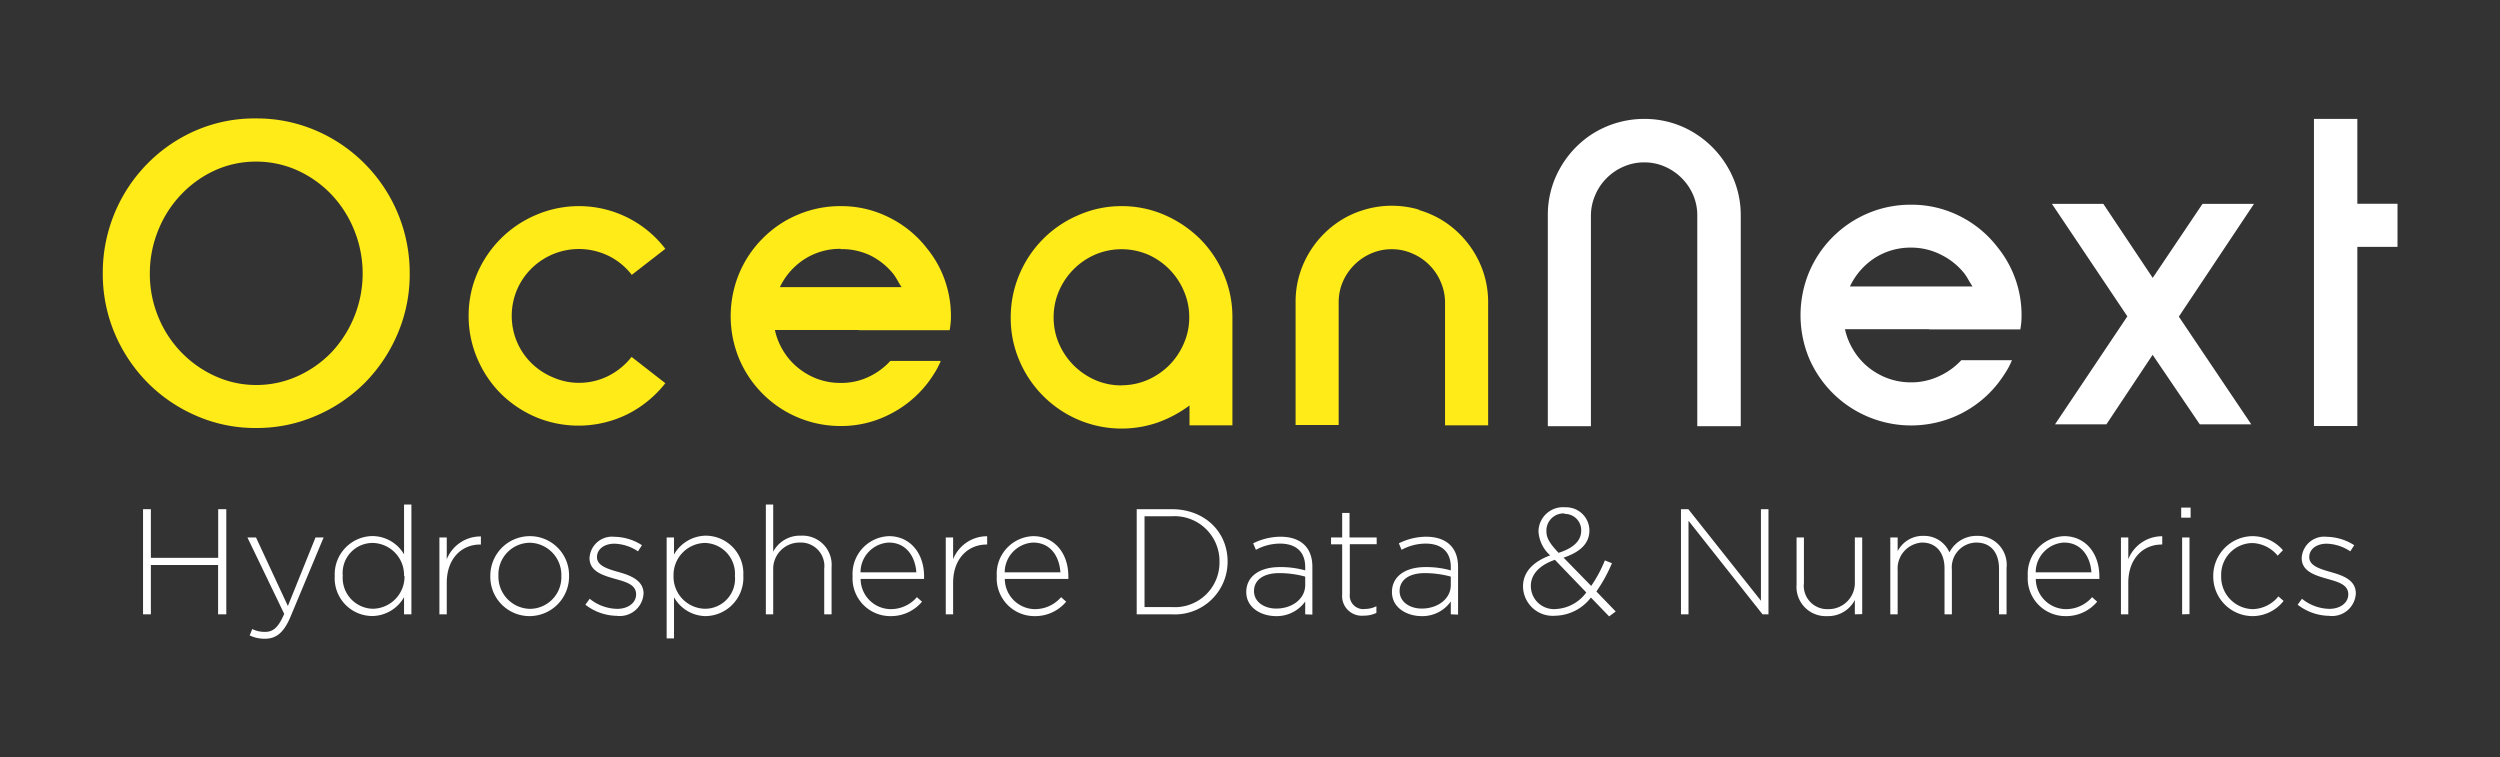 <svg id="Calque_1" data-name="Calque 1" xmlns="http://www.w3.org/2000/svg" viewBox="0 0 265.13 80.3"><rect x="0" y="0" width="265.13" height="80.3" fill="#333333" stroke="none"/><defs><style>.cls-1{fill:#feeb17;}.cls-2{fill:#fff;}</style></defs><title>ON-logo-02-blanc+jaune</title><path class="cls-1" d="M61.37,40.6a6.9,6.9,0,0,0,3.18-.75,7.26,7.26,0,0,0,2.43-2l3.58,2.79a11.9,11.9,0,0,1-4,3.28,11.74,11.74,0,0,1-9.72.32,11.92,11.92,0,0,1-3.73-2.5A11.72,11.72,0,0,1,50.61,38a11.41,11.41,0,0,1-.91-4.55A11.22,11.22,0,0,1,50.61,29a11.77,11.77,0,0,1,6.25-6.21,11.53,11.53,0,0,1,13.7,3.6L67,29.15a7,7,0,0,0-2.43-2,7.16,7.16,0,0,0-8.22,1.34,7.06,7.06,0,0,0-1.53,2.26,7.13,7.13,0,0,0,0,5.49,7.06,7.06,0,0,0,1.53,2.26A7.18,7.18,0,0,0,58.6,40,6.83,6.83,0,0,0,61.37,40.6Z"/><path class="cls-1" d="M91.06,35H82.18a7.11,7.11,0,0,0,.9,2.23,6.93,6.93,0,0,0,1.57,1.79,7.23,7.23,0,0,0,2.08,1.18,7,7,0,0,0,2.43.41A6.73,6.73,0,0,0,92.05,40a7.29,7.29,0,0,0,2.37-1.72h5.35a8.33,8.33,0,0,1-.65,1.26q-.37.6-.81,1.17a11.7,11.7,0,0,1-4,3.25,11.22,11.22,0,0,1-5.17,1.22A11.66,11.66,0,0,1,78.4,38.08a11.83,11.83,0,0,1,0-9.1,11.56,11.56,0,0,1,2.5-3.71,11.4,11.4,0,0,1,3.71-2.5,11.52,11.52,0,0,1,4.55-.91,11.22,11.22,0,0,1,5.17,1.22,11.47,11.47,0,0,1,4,3.29,11.11,11.11,0,0,1,2.12,4.15,11.34,11.34,0,0,1,.4,3,8,8,0,0,1-.14,1.5H91.06Zm-1.9-8.61a7,7,0,0,0-3.87,1.11,7.22,7.22,0,0,0-2.58,2.95h12.9c-.15-.23-.29-.46-.42-.7a7.39,7.39,0,0,0-.42-.66,7.31,7.31,0,0,0-2.47-2A7,7,0,0,0,89.16,26.42Z"/><path class="cls-1" d="M118.92,21.86a11.35,11.35,0,0,1,4.57.93,12.37,12.37,0,0,1,3.75,2.52,11.69,11.69,0,0,1,2.53,3.76,11.48,11.48,0,0,1,.93,4.59V45.11h-4.55V43a13,13,0,0,1-3.32,1.79,11.74,11.74,0,0,1-8.46-.27,11.84,11.84,0,0,1-6.25-6.25,11.4,11.4,0,0,1-.93-4.58,11.65,11.65,0,0,1,.92-4.59,11.76,11.76,0,0,1,6.25-6.28A11.27,11.27,0,0,1,118.92,21.86Zm0,19a7,7,0,0,0,2.81-.58A7.57,7.57,0,0,0,124,38.73a7.44,7.44,0,0,0,1.54-2.29,6.73,6.73,0,0,0,.58-2.78,6.84,6.84,0,0,0-.58-2.82A7.33,7.33,0,0,0,121.75,27a7.19,7.19,0,0,0-5.61,0,7.4,7.4,0,0,0-3.83,3.85,7,7,0,0,0-.57,2.82,6.88,6.88,0,0,0,.57,2.78,7.47,7.47,0,0,0,1.55,2.29,7.57,7.57,0,0,0,2.28,1.56A6.91,6.91,0,0,0,118.94,40.87Z"/><path class="cls-1" d="M147.61,21.86a10.29,10.29,0,0,1,5.64,1.69,10.38,10.38,0,0,1,3.34,3.66,10,10,0,0,1,1.23,4.9v13h-4.57v-13a5.43,5.43,0,0,0-.45-2.19,5.55,5.55,0,0,0-1.22-1.82,5.61,5.61,0,0,0-1.81-1.22,5.35,5.35,0,0,0-2.18-.45h0a5.35,5.35,0,0,0-2.18.45,5.77,5.77,0,0,0-3,3,5.43,5.43,0,0,0-.44,2.19v13h-4.57v-13a10,10,0,0,1,1.23-4.9,10.38,10.38,0,0,1,3.34-3.66,9.85,9.85,0,0,1,2.64-1.24,10,10,0,0,1,3-.45,10.24,10.24,0,0,1,3,.45"/><path class="cls-2" d="M23.13,65.15V59.92H16v5.23h-.83V54H16v5.16h7.14V54H24V65.15Z"/><path class="cls-2" d="M30.8,65.43c-.72,1.71-1.55,2.31-2.71,2.31a3.64,3.64,0,0,1-1.61-.35l.27-.68a2.92,2.92,0,0,0,1.39.3c.84,0,1.4-.49,2-1.91L26.24,57h.91l3.38,7.27L33.46,57h.86Z"/><path class="cls-2" d="M42.85,65.15V63.33a3.93,3.93,0,0,1-3.35,2,4,4,0,0,1-4-4.23v0a4.06,4.06,0,0,1,4-4.25,3.91,3.91,0,0,1,3.35,1.94V53.51h.78V65.15Zm0-4.08a3.4,3.4,0,0,0-3.32-3.49,3.18,3.18,0,0,0-3.18,3.47v0a3.27,3.27,0,0,0,3.18,3.51A3.41,3.41,0,0,0,42.9,61.1Z"/><path class="cls-2" d="M50.9,57.75c-1.88,0-3.52,1.42-3.52,4.06v3.34H46.6V57h.78v2.31A3.85,3.85,0,0,1,51,56.89v.86Z"/><path class="cls-2" d="M56.18,65.34A4.16,4.16,0,0,1,52,61.11v0a4.19,4.19,0,0,1,4.19-4.25,4.15,4.15,0,0,1,4.16,4.22v0A4.2,4.2,0,0,1,56.18,65.34Zm3.35-4.26a3.41,3.41,0,0,0-3.35-3.52,3.36,3.36,0,0,0-3.32,3.49v0a3.41,3.41,0,0,0,3.35,3.52,3.35,3.35,0,0,0,3.32-3.49Z"/><path class="cls-2" d="M65.41,65.31a5.57,5.57,0,0,1-3.33-1.18l.46-.63a4.74,4.74,0,0,0,2.92,1.07c1.1,0,2-.6,2-1.54v0c0-1-1-1.3-2.16-1.62-1.32-.38-2.78-.78-2.78-2.23v0a2.39,2.39,0,0,1,2.67-2.25,5.49,5.49,0,0,1,2.89.89l-.42.65a4.7,4.7,0,0,0-2.5-.81c-1.11,0-1.85.61-1.85,1.42v0c0,.91,1.1,1.25,2.27,1.58s2.67.84,2.67,2.28v0A2.52,2.52,0,0,1,65.41,65.31Z"/><path class="cls-2" d="M74.83,65.34a3.91,3.91,0,0,1-3.35-2V67.7H70.7V57h.78v1.81a3.94,3.94,0,0,1,3.35-2,4,4,0,0,1,4,4.22v0A4.07,4.07,0,0,1,74.83,65.34Zm3.11-4.26a3.27,3.27,0,0,0-3.19-3.5,3.4,3.4,0,0,0-3.32,3.49v0a3.4,3.4,0,0,0,3.32,3.49,3.18,3.18,0,0,0,3.19-3.48Z"/><path class="cls-2" d="M87.41,65.15V60.32a2.49,2.49,0,0,0-2.59-2.78A2.79,2.79,0,0,0,82,60.44v4.71h-.78V53.51H82v5a3.19,3.19,0,0,1,2.94-1.7,3.09,3.09,0,0,1,3.25,3.34v5Z"/><path class="cls-2" d="M94.45,64.6a3.64,3.64,0,0,0,2.79-1.27l.54.48a4.28,4.28,0,0,1-3.36,1.53,4,4,0,0,1-4-4.24v0a4,4,0,0,1,3.85-4.24c2.28,0,3.73,1.85,3.73,4.25v0c0,.12,0,.16,0,.29H91.27A3.22,3.22,0,0,0,94.45,64.6Zm2.73-3.9c-.11-1.64-1.05-3.16-2.92-3.16a3.16,3.16,0,0,0-3,3.16Z"/><path class="cls-2" d="M104.61,57.75c-1.88,0-3.53,1.42-3.53,4.06v3.34h-.78V57h.78v2.31a3.86,3.86,0,0,1,3.61-2.44v.86Z"/><path class="cls-2" d="M109.74,64.6a3.64,3.64,0,0,0,2.79-1.27l.54.48a4.28,4.28,0,0,1-3.36,1.53,4,4,0,0,1-4-4.24v0a4,4,0,0,1,3.86-4.24c2.28,0,3.73,1.85,3.73,4.25v0a1.46,1.46,0,0,1,0,.29h-6.74A3.23,3.23,0,0,0,109.74,64.6Zm2.72-3.9c-.11-1.64-1-3.16-2.91-3.16a3.18,3.18,0,0,0-3,3.16Z"/><path class="cls-2" d="M124.26,65.15h-3.71V54h3.71c3.51,0,5.93,2.41,5.93,5.55v0A5.59,5.59,0,0,1,124.26,65.15Zm5.07-5.58a4.77,4.77,0,0,0-5.07-4.82h-2.88v9.63h2.88a4.73,4.73,0,0,0,5.07-4.78Z"/><path class="cls-2" d="M138.42,65.15V63.79a3.7,3.7,0,0,1-3.11,1.55c-1.51,0-3.14-.86-3.14-2.55v0c0-1.69,1.45-2.65,3.55-2.65a9.68,9.68,0,0,1,2.7.35v-.35c0-1.64-1-2.49-2.68-2.49a5.36,5.36,0,0,0-2.55.66l-.29-.69a6.62,6.62,0,0,1,2.89-.7c2.09,0,3.39,1.08,3.39,3.19v5.07Zm0-4a10.48,10.48,0,0,0-2.75-.37c-1.73,0-2.68.77-2.68,1.9v0c0,1.18,1.11,1.86,2.36,1.86,1.65,0,3.07-1,3.07-2.5Z"/><path class="cls-2" d="M144.62,65.29a2.08,2.08,0,0,1-2.28-2.23V57.73h-1.18V57h1.18v-2.6h.78V57H146v.71h-2.85V63a1.43,1.43,0,0,0,1.63,1.58,2.66,2.66,0,0,0,1.19-.29V65A3,3,0,0,1,144.62,65.29Z"/><path class="cls-2" d="M153.86,65.15V63.79a3.68,3.68,0,0,1-3.1,1.55c-1.52,0-3.14-.86-3.14-2.55v0c0-1.69,1.45-2.65,3.55-2.65a9.65,9.65,0,0,1,2.69.35v-.35c0-1.64-1-2.49-2.67-2.49a5.36,5.36,0,0,0-2.55.66l-.29-.69a6.58,6.58,0,0,1,2.88-.7c2.09,0,3.4,1.08,3.4,3.19v5.07Zm0-4a10.56,10.56,0,0,0-2.76-.37c-1.72,0-2.67.77-2.67,1.9v0c0,1.18,1.11,1.86,2.35,1.86,1.66,0,3.08-1,3.08-2.5Z"/><path class="cls-2" d="M170.65,65.37l-1.93-2a4.89,4.89,0,0,1-3.78,1.93,3.15,3.15,0,0,1-3.42-3.11c0-1.52,1.06-2.62,2.88-3.29a3.68,3.68,0,0,1-1.24-2.56A2.6,2.6,0,0,1,166,53.8a2.47,2.47,0,0,1,2.56,2.44c0,1.42-1,2.31-2.74,2.9l2.93,3a14.09,14.09,0,0,0,1.45-2.71l.75.3a16.1,16.1,0,0,1-1.65,3l2.05,2.12Zm-5.75-6c-1.77.61-2.55,1.65-2.55,2.75A2.45,2.45,0,0,0,165,64.59a4.26,4.26,0,0,0,3.23-1.76Zm1-4.92A1.82,1.82,0,0,0,164,56.32c0,.71.3,1.26,1.29,2.31,1.59-.51,2.4-1.28,2.4-2.36A1.73,1.73,0,0,0,165.92,54.5Z"/><path class="cls-2" d="M186.92,65.15l-7.85-9.92v9.92h-.8V54h.78l7.7,9.71V54h.8V65.15Z"/><path class="cls-2" d="M196.71,65.15V63.63a3.18,3.18,0,0,1-2.93,1.71A3.1,3.1,0,0,1,190.53,62V57h.78v4.83a2.48,2.48,0,0,0,2.58,2.77,2.78,2.78,0,0,0,2.82-2.9V57h.78v8.13Z"/><path class="cls-2" d="M212,65.15V60.32c0-1.76-.91-2.78-2.41-2.78A2.63,2.63,0,0,0,207,60.41v4.74h-.78V60.27c0-1.69-.92-2.73-2.37-2.73a2.75,2.75,0,0,0-2.6,2.92v4.69h-.78V57h.78v1.45A3,3,0,0,1,204,56.83a2.92,2.92,0,0,1,2.74,1.75,3.22,3.22,0,0,1,2.93-1.75,3.06,3.06,0,0,1,3.13,3.39v4.93Z"/><path class="cls-2" d="M219.08,64.6a3.64,3.64,0,0,0,2.79-1.27l.54.48a4.28,4.28,0,0,1-3.36,1.53,4,4,0,0,1-4-4.24v0a4,4,0,0,1,3.86-4.24c2.28,0,3.73,1.85,3.73,4.25v0a1.46,1.46,0,0,1,0,.29h-6.74A3.22,3.22,0,0,0,219.08,64.6Zm2.72-3.9c-.11-1.64-1.05-3.16-2.91-3.16a3.17,3.17,0,0,0-3,3.16Z"/><path class="cls-2" d="M229.23,57.75c-1.88,0-3.52,1.42-3.52,4.06v3.34h-.78V57h.78v2.31a3.85,3.85,0,0,1,3.6-2.44v.86Z"/><path class="cls-2" d="M231.32,54.9V53.83h1V54.9Zm.1,10.25V57h.78v8.13Z"/><path class="cls-2" d="M238.86,65.34a4.19,4.19,0,0,1-4.14-4.23v0a4.21,4.21,0,0,1,4.14-4.25,4.27,4.27,0,0,1,3.25,1.49l-.56.58a3.64,3.64,0,0,0-2.71-1.34,3.36,3.36,0,0,0-3.28,3.49v0a3.42,3.42,0,0,0,3.35,3.52,3.62,3.62,0,0,0,2.72-1.35l.55.48A4.2,4.2,0,0,1,238.86,65.34Z"/><path class="cls-2" d="M247,65.31a5.57,5.57,0,0,1-3.33-1.18l.46-.63a4.73,4.73,0,0,0,2.91,1.07c1.1,0,2-.6,2-1.54v0c0-1-1-1.3-2.15-1.62-1.32-.38-2.79-.78-2.79-2.23v0a2.39,2.39,0,0,1,2.68-2.25,5.55,5.55,0,0,1,2.89.89l-.42.65a4.7,4.7,0,0,0-2.5-.81c-1.12,0-1.85.61-1.85,1.42v0c0,.91,1.1,1.25,2.26,1.58,1.31.37,2.68.84,2.68,2.28v0A2.52,2.52,0,0,1,247,65.31Z"/><path class="cls-2" d="M174.4,12.61a10,10,0,0,1,3,.45A9.85,9.85,0,0,1,180,14.3,10.38,10.38,0,0,1,183.38,18a10,10,0,0,1,1.23,4.9v22.3H180V22.86a5.46,5.46,0,0,0-.44-2.19,5.77,5.77,0,0,0-3-3,5.35,5.35,0,0,0-2.18-.45h0a5.4,5.4,0,0,0-2.19.45,5.68,5.68,0,0,0-1.8,1.22,5.55,5.55,0,0,0-1.22,1.82,5.47,5.47,0,0,0-.45,2.19v22.3h-4.57V22.86a10,10,0,0,1,1.23-4.9,10.38,10.38,0,0,1,3.34-3.66,10.29,10.29,0,0,1,5.64-1.69,10.2,10.2,0,0,1,3,.45"/><path class="cls-2" d="M204.58,34.91h-8.92a7.19,7.19,0,0,0,.91,2.24,7,7,0,0,0,1.57,1.8,7.29,7.29,0,0,0,2.09,1.18,7.07,7.07,0,0,0,2.44.42,6.93,6.93,0,0,0,2.9-.62A7.4,7.4,0,0,0,208,38.2h5.37a7.51,7.51,0,0,1-.65,1.26c-.25.4-.52.79-.82,1.18a11.67,11.67,0,0,1-4,3.26,11.78,11.78,0,0,1-9.76.31A11.74,11.74,0,0,1,191.86,38a11.93,11.93,0,0,1,0-9.14,11.72,11.72,0,0,1,6.24-6.24,11.61,11.61,0,0,1,4.57-.91,11.33,11.33,0,0,1,5.19,1.22,11.58,11.58,0,0,1,4,3.31,11.41,11.41,0,0,1,2.53,7.19,8,8,0,0,1-.13,1.5h-9.67Zm-1.91-8.65a7,7,0,0,0-3.88,1.12,7.29,7.29,0,0,0-2.6,3h13c-.15-.23-.29-.46-.43-.7a7.39,7.39,0,0,0-.42-.66,7.26,7.26,0,0,0-2.48-2A6.94,6.94,0,0,0,202.67,26.26Z"/><path class="cls-2" d="M231.07,33.58,238.75,45h-5.46l-5-7.37L223.39,45h-5.45l7.67-11.45-8-11.93h5.45l5.24,7.85,5.28-7.85h5.46Z"/><path class="cls-2" d="M245.4,12.61H250v9h4.26v4.57H250v19H245.4Z"/><path class="cls-1" d="M27.15,12.56a15.87,15.87,0,0,1,6.37,1.29A16.42,16.42,0,0,1,43.45,29a16,16,0,0,1-1.27,6.37,16.61,16.61,0,0,1-3.47,5.21,16.41,16.41,0,0,1-5.19,3.51,15.71,15.71,0,0,1-6.37,1.3,15.54,15.54,0,0,1-6.34-1.3,16.39,16.39,0,0,1-5.16-3.51,16.64,16.64,0,0,1-3.48-5.21A16.21,16.21,0,0,1,10.9,29a16.47,16.47,0,0,1,4.75-11.66,16.25,16.25,0,0,1,5.16-3.52A15.69,15.69,0,0,1,27.15,12.56Zm0,28.27a10.58,10.58,0,0,0,4.39-.93,11.65,11.65,0,0,0,3.61-2.53,12.23,12.23,0,0,0,2.42-12.95,12,12,0,0,0-2.42-3.79,11.57,11.57,0,0,0-3.61-2.56,10.58,10.58,0,0,0-4.39-.93,10.44,10.44,0,0,0-4.36.93,11.56,11.56,0,0,0-3.58,2.56,11.85,11.85,0,0,0-2.43,3.79A12.09,12.09,0,0,0,15.89,29a11.92,11.92,0,0,0,.89,4.59,11.7,11.7,0,0,0,6,6.28A10.44,10.44,0,0,0,27.15,40.83Z"/></svg>